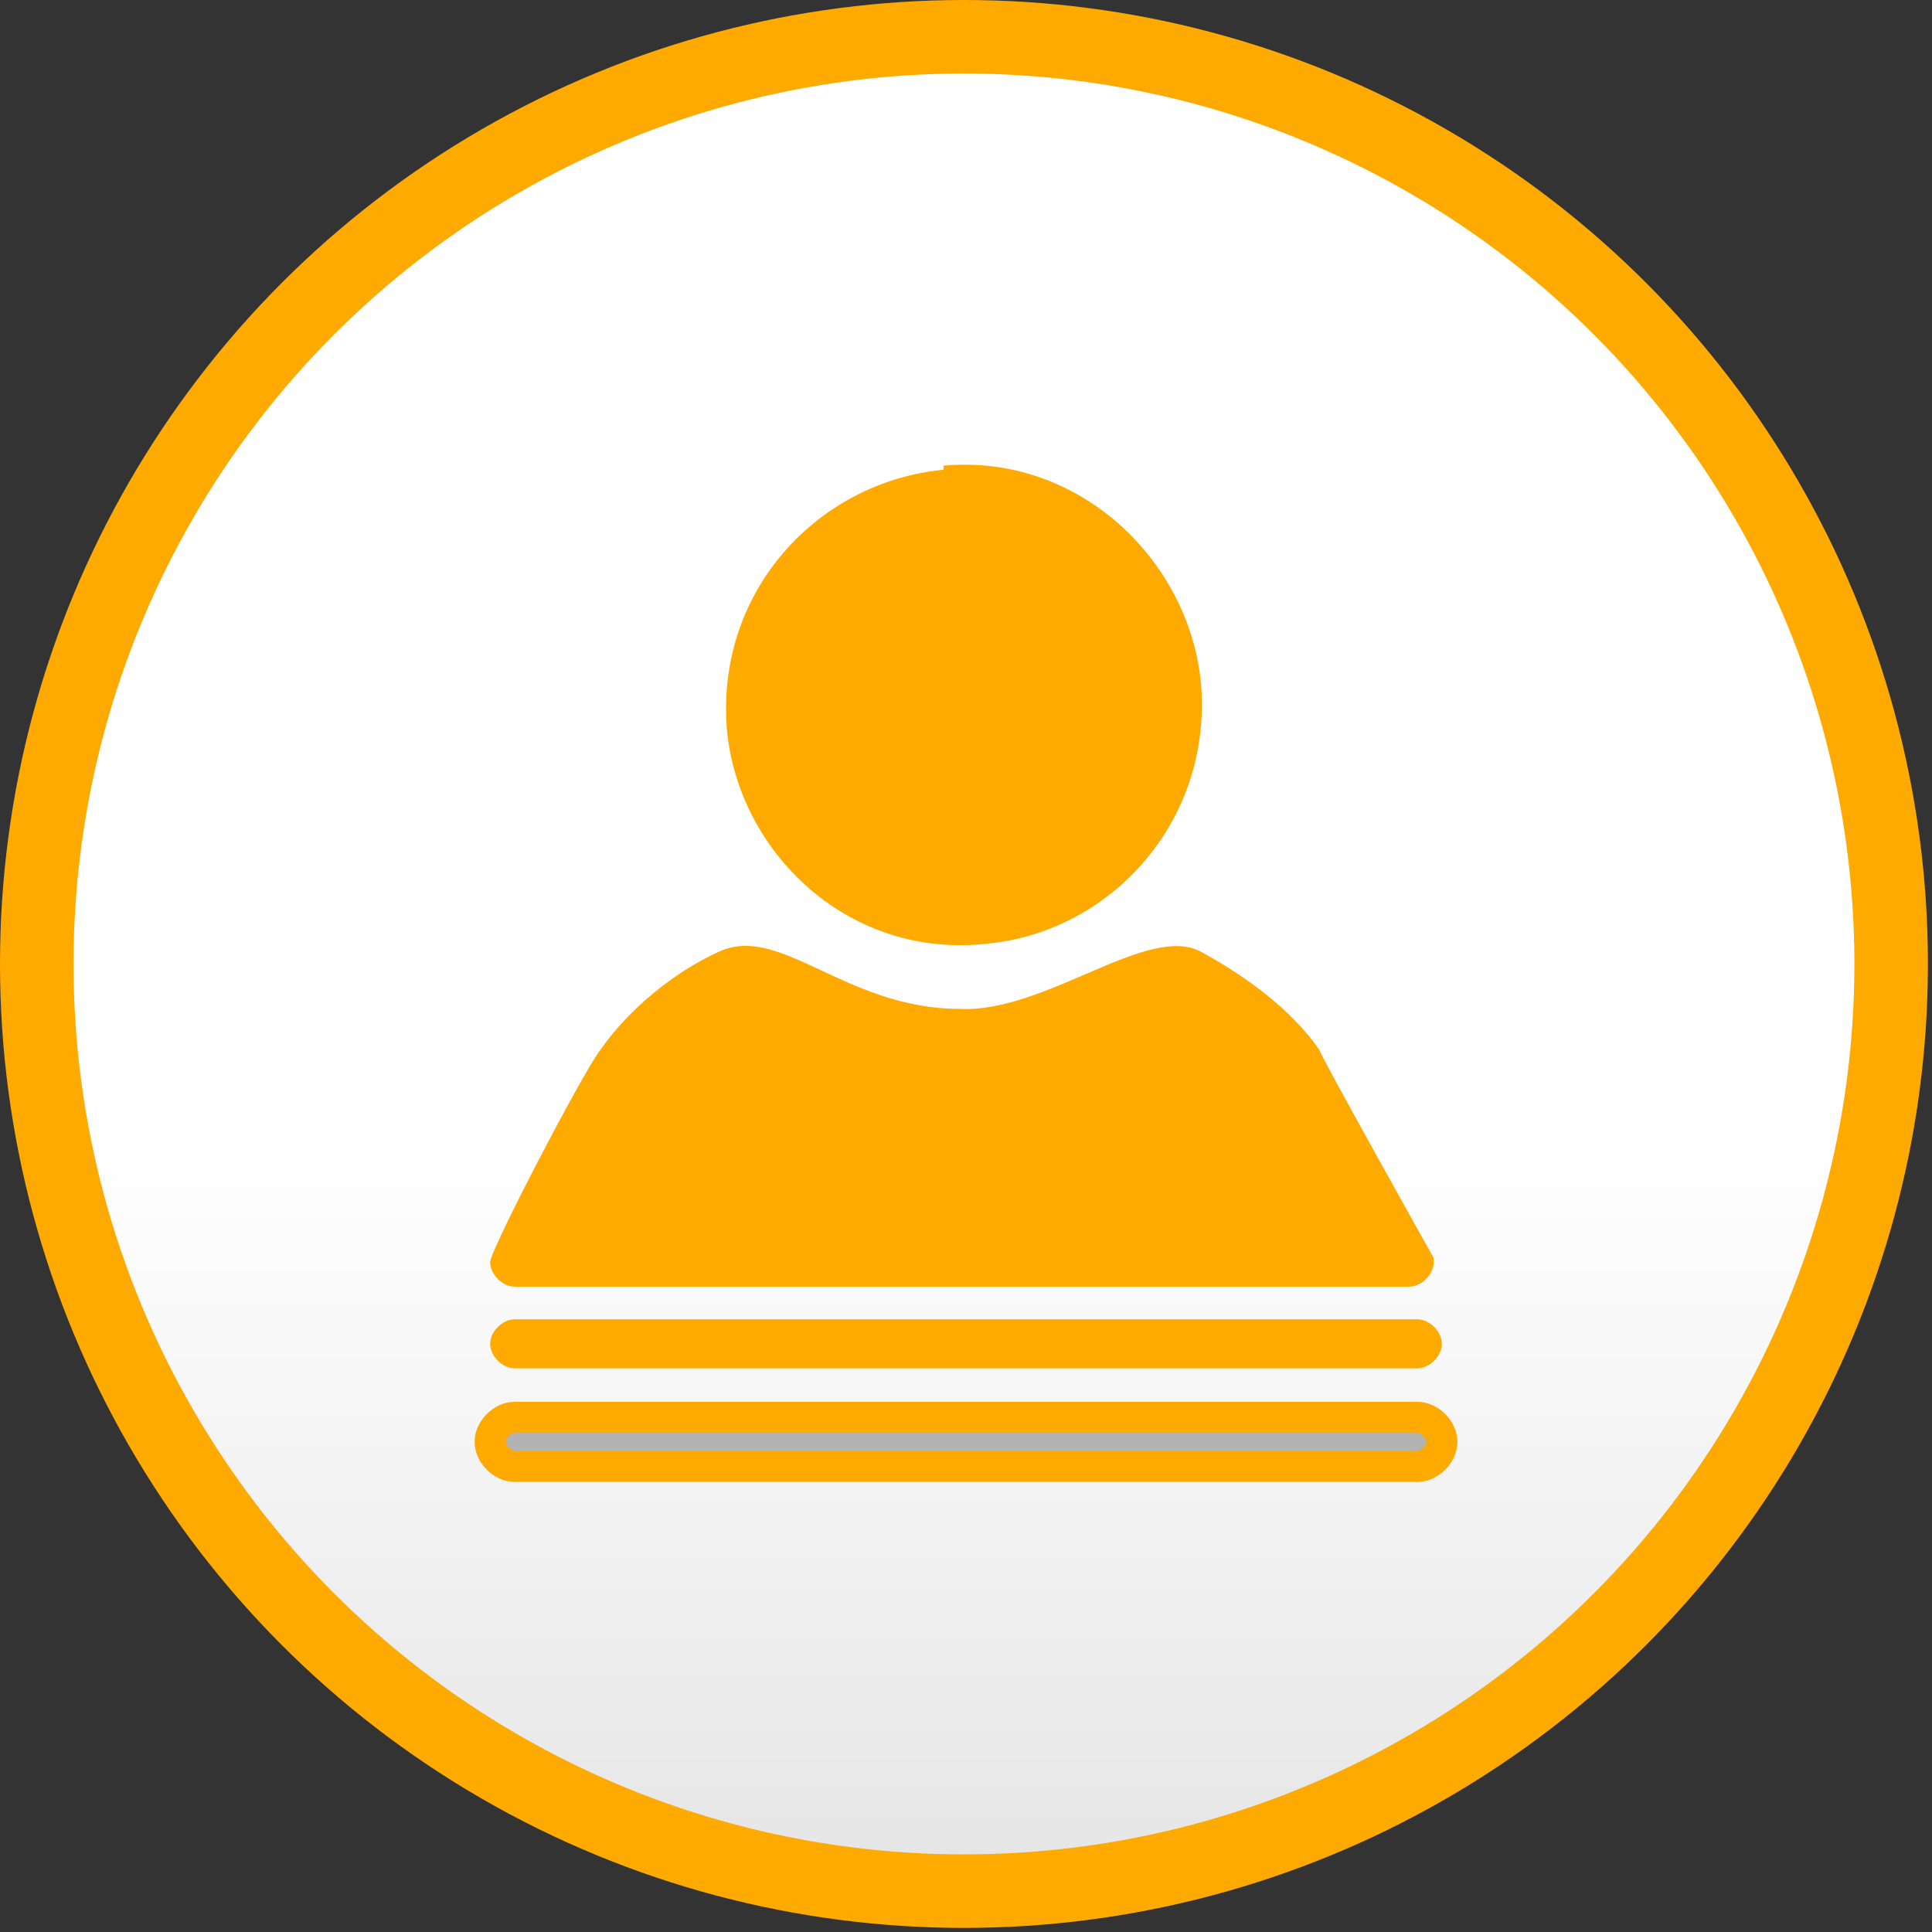 <?xml version="1.0" encoding="UTF-8"?>
<!DOCTYPE svg PUBLIC "-//W3C//DTD SVG 1.1//EN" "http://www.w3.org/Graphics/SVG/1.1/DTD/svg11.dtd">
<!-- Creator: CorelDRAW X6 -->
<svg xmlns="http://www.w3.org/2000/svg" xml:space="preserve" width="100%" height="100%" version="1.1" style="shape-rendering:geometricPrecision; text-rendering:geometricPrecision; image-rendering:optimizeQuality; fill-rule:evenodd; clip-rule:evenodd"
viewBox="0 0 473 473"
 xmlns:xlink="http://www.w3.org/1999/xlink">
 <rect x="0" y="0" width="473" height="473" fill="#333333" stroke="none"/>
 <defs>
  <style type="text/css">
   <![CDATA[
    .str0 {stroke:#FFAA00;stroke-width:7.62}
    .fil2 {fill:#B3B3B3}
    .fil0 {fill:#FFAA00}
    .fil1 {fill:url(#id0)}
   ]]>
  </style>
  <linearGradient id="id0" gradientUnits="userSpaceOnUse" x1="236.42" y1="18.26" x2="236.42" y2="454.6">
   <stop offset="0" style="stop-color:white"/>
   <stop offset="0.6" style="stop-color:white"/>
   <stop offset="1" style="stop-color:#E6E6E6"/>
  </linearGradient>
 </defs>
 <g id="Capa_x0020_1">
  <circle class="fil0" cx="236" cy="236" r="236"/>
  <circle class="fil1" cx="236" cy="236" r="218"/>
  <g id="_704501632">
   <path class="fil0" d="M231 115c-31,3 -56,30 -53,64 3,30 30,56 64,52 30,-3 55,-30 52,-64 -3,-30 -30,-56 -63,-53zm120 194l0 0c0,3 -3,6 -6,6l-219 0c-3,0 -6,-3 -6,-6l0 0c0,-3 23,-47 27,-52 7,-10 18,-19 29,-24 15,-7 31,14 59,14 21,1 46,-21 59,-14 11,6 22,14 29,24 0,1 28,51 28,51z"/>
   <path class="fil0" d="M126 323l221 0c3,0 6,3 6,6l0 0c0,3 -3,6 -6,6l-221 0c-3,0 -6,-3 -6,-6l0 0c0,-3 3,-6 6,-6z"/>
   <path class="fil2 str0" d="M126 347l221 0c3,0 6,3 6,6l0 0c0,3 -3,6 -6,6l-221 0c-3,0 -6,-3 -6,-6l0 0c0,-3 3,-6 6,-6z"/>
  </g>
 </g>
</svg>
